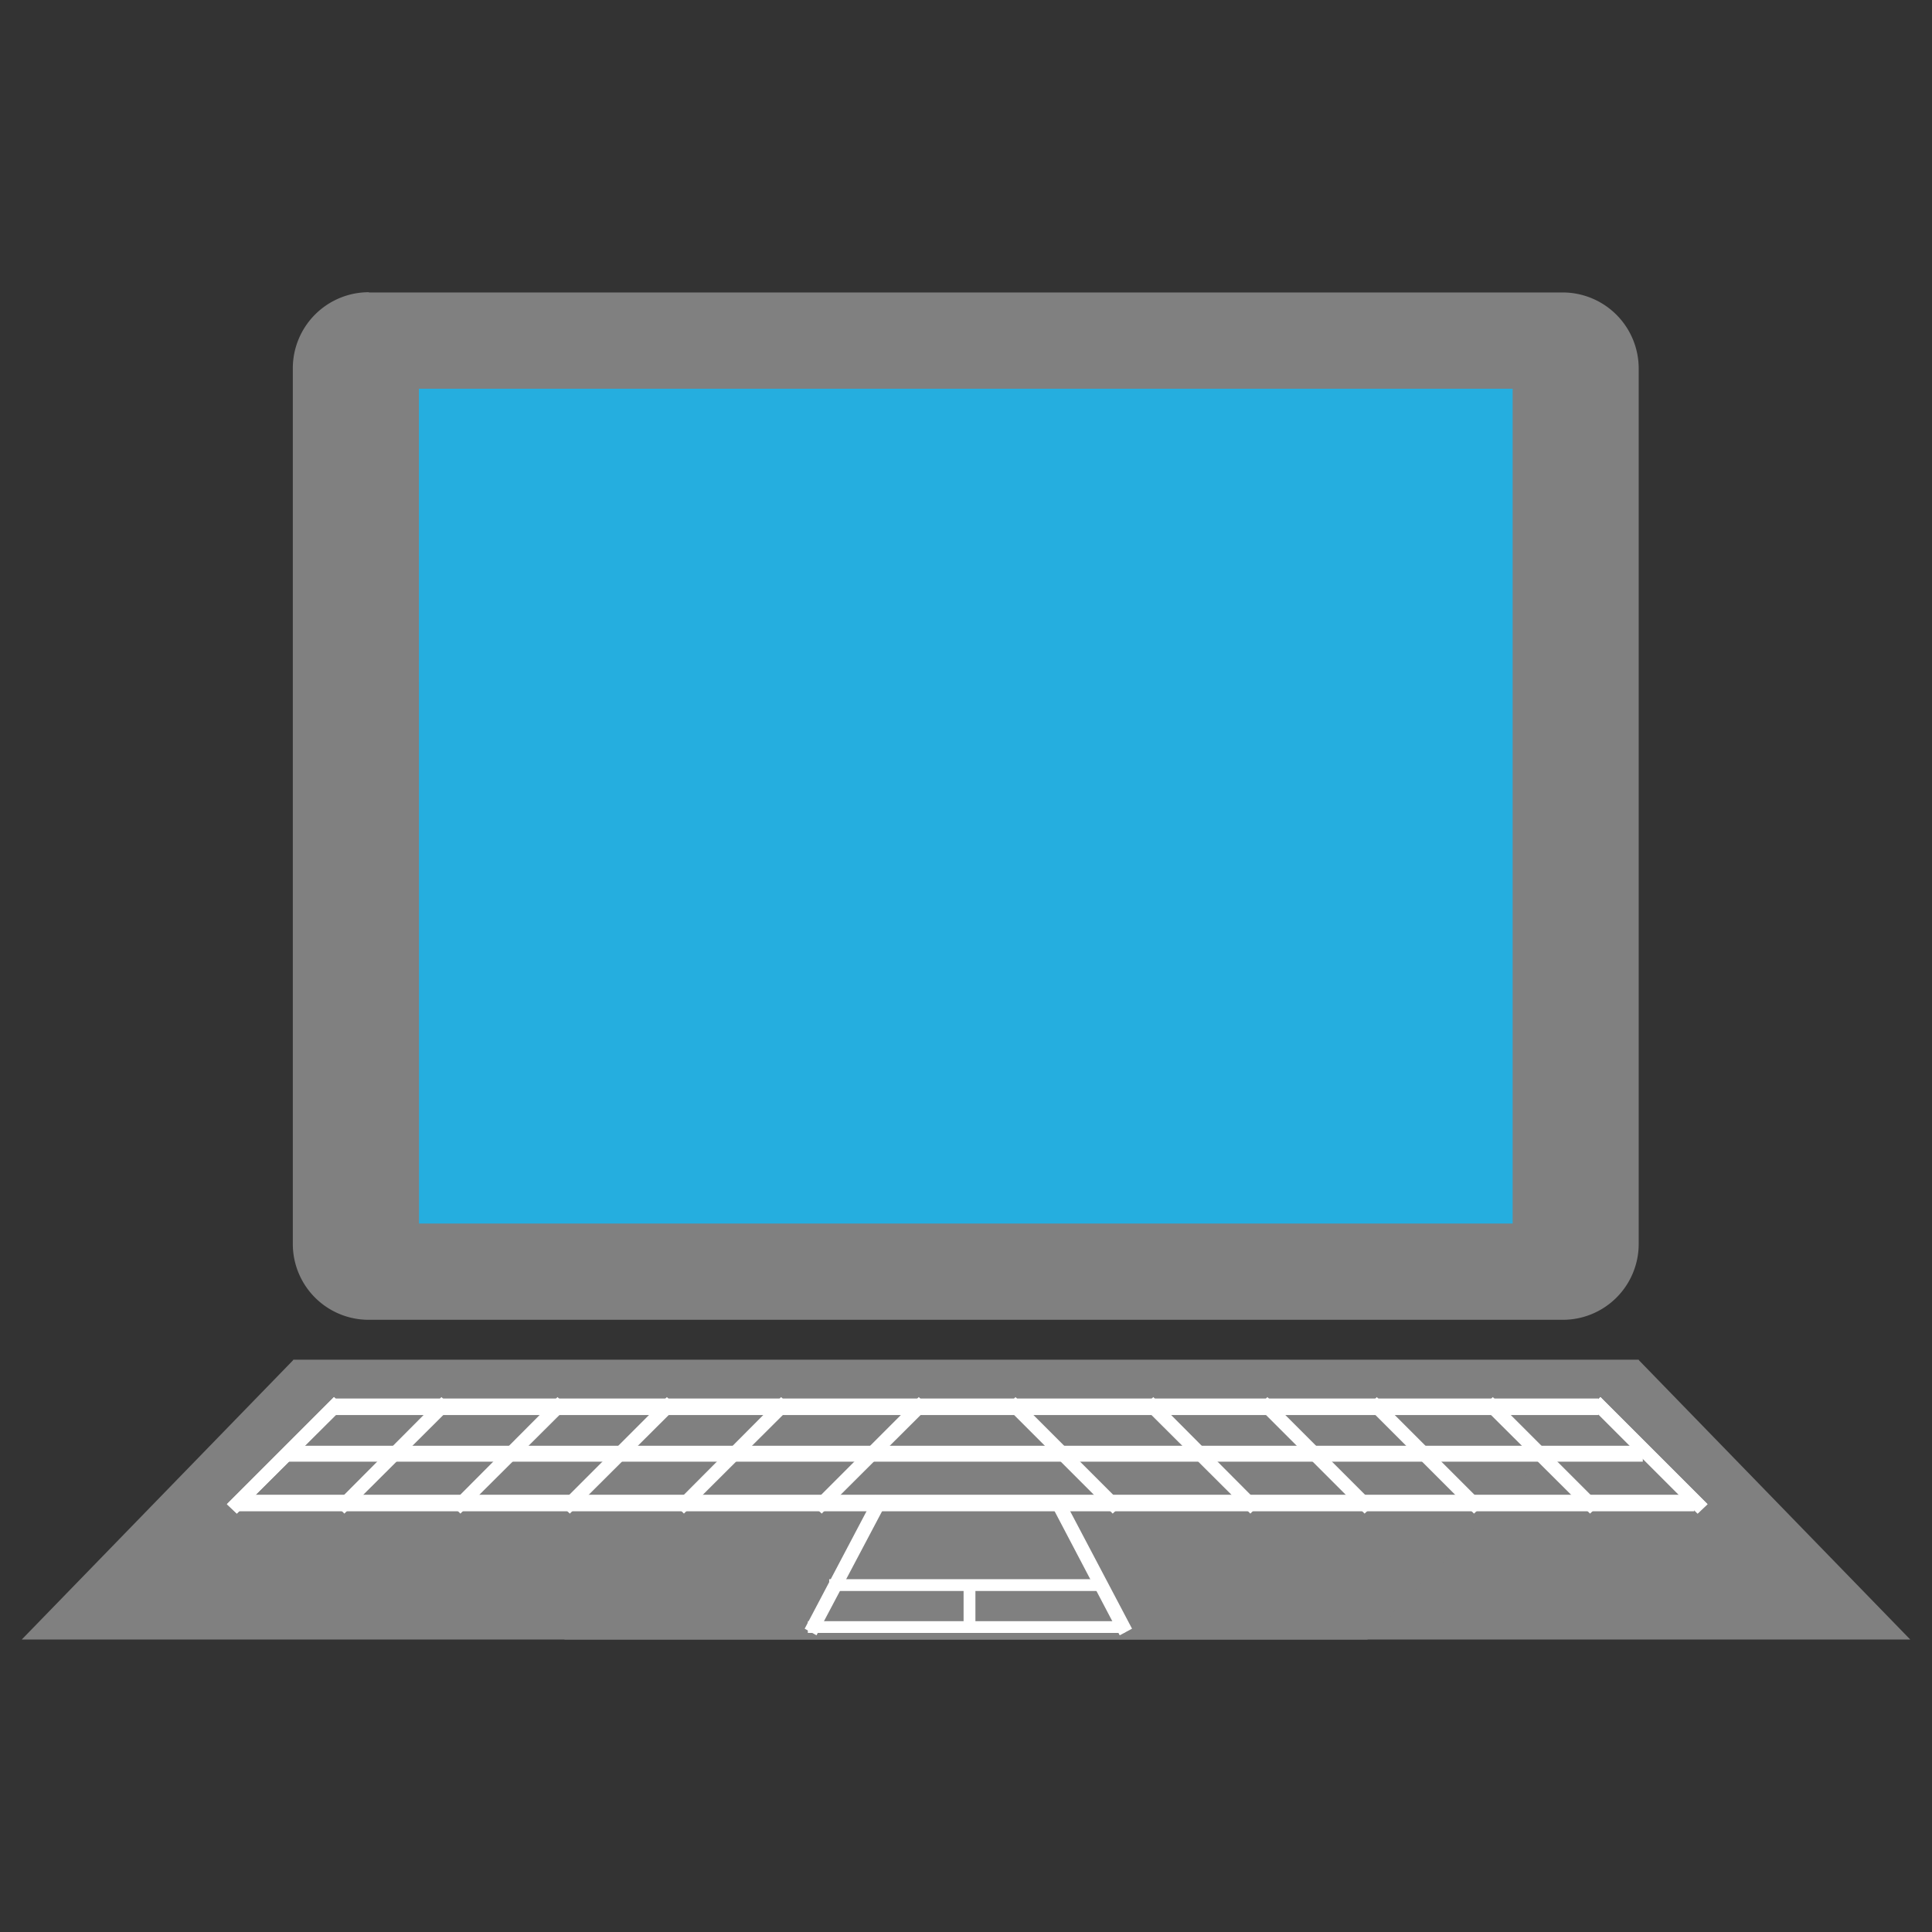<svg xmlns="http://www.w3.org/2000/svg" width="16" height="16"><rect width="100%" height="100%" fill="#333333" stroke="none"/><path style="stroke:none;fill-rule:nonzero;fill:gray;fill-opacity:1" d="M3.055 2.422h9.886a.63.63 0 0 1 .63.629v7.254a.628.628 0 0 1-.63.625H3.055a.628.628 0 0 1-.63-.625V3.05a.63.63 0 0 1 .63-.63zm0 0"/><path style="stroke:none;fill-rule:nonzero;fill:#25aedf;fill-opacity:1" d="M3.469 3.219h9.058v6.914H3.47zm0 0"/><path style="stroke:none;fill-rule:nonzero;fill:gray;fill-opacity:1" d="M2.426 11.262H13.57l2.25 2.316H4.676zm0 0"/><path style="stroke:none;fill-rule:nonzero;fill:gray;fill-opacity:1" d="M13.574 11.262H2.43L.18 13.578h11.144zm0 0"/><path style="stroke:none;fill-rule:nonzero;fill:#fff;fill-opacity:1" d="M2.758 11.582h10.48v.137H2.758zm-.368.391h11.215v.132H2.391zm-.43.406h12.071v.137H1.961zm0 0"/><path style="stroke:none;fill-rule:nonzero;fill:#fff;fill-opacity:1" d="m13.176 11.652.078-.082.887.887-.082.078zm0 0"/><path style="stroke:none;fill-rule:nonzero;fill:#fff;fill-opacity:1" d="m13.176 11.652.078-.082.887.887-.082.078zm-.895 0 .082-.082.887.887-.082.078zm-.957 0 .078-.082.887.887-.082.078zm-.906 0 .078-.082.887.887-.082.078zm-.949 0 .082-.082.883.887-.079.078zm-1.137 0 .078-.082.887.887-.082.078zm-5.484 0-.082-.082-.887.887.082.078zm0 0"/><path style="stroke:none;fill-rule:nonzero;fill:#fff;fill-opacity:1" d="m2.848 11.652-.082-.082-.887.887.082.078zm.89 0-.082-.082-.883.887.079.078zm.962 0-.083-.082-.883.887.079.078zm.905 0-.082-.082-.886.887.082.078zm.945 0-.081-.082-.883.887.078.078zm1.141 0-.082-.082-.886.887.082.078zm1 .782.102-.051.582 1.105-.102.055zm-1.343 0-.102-.051-.582 1.105.098.055zm0 0"/><path style="stroke:none;fill-rule:nonzero;fill:#fff;fill-opacity:1" d="M6.691 13.426h2.622v.097H6.69zm.176-.348h2.27v.098h-2.27zm0 0"/><path style="stroke:none;fill-rule:nonzero;fill:#fff;fill-opacity:1" d="M8.078 13.145v.312H7.98v-.312zm0 0"/></svg>